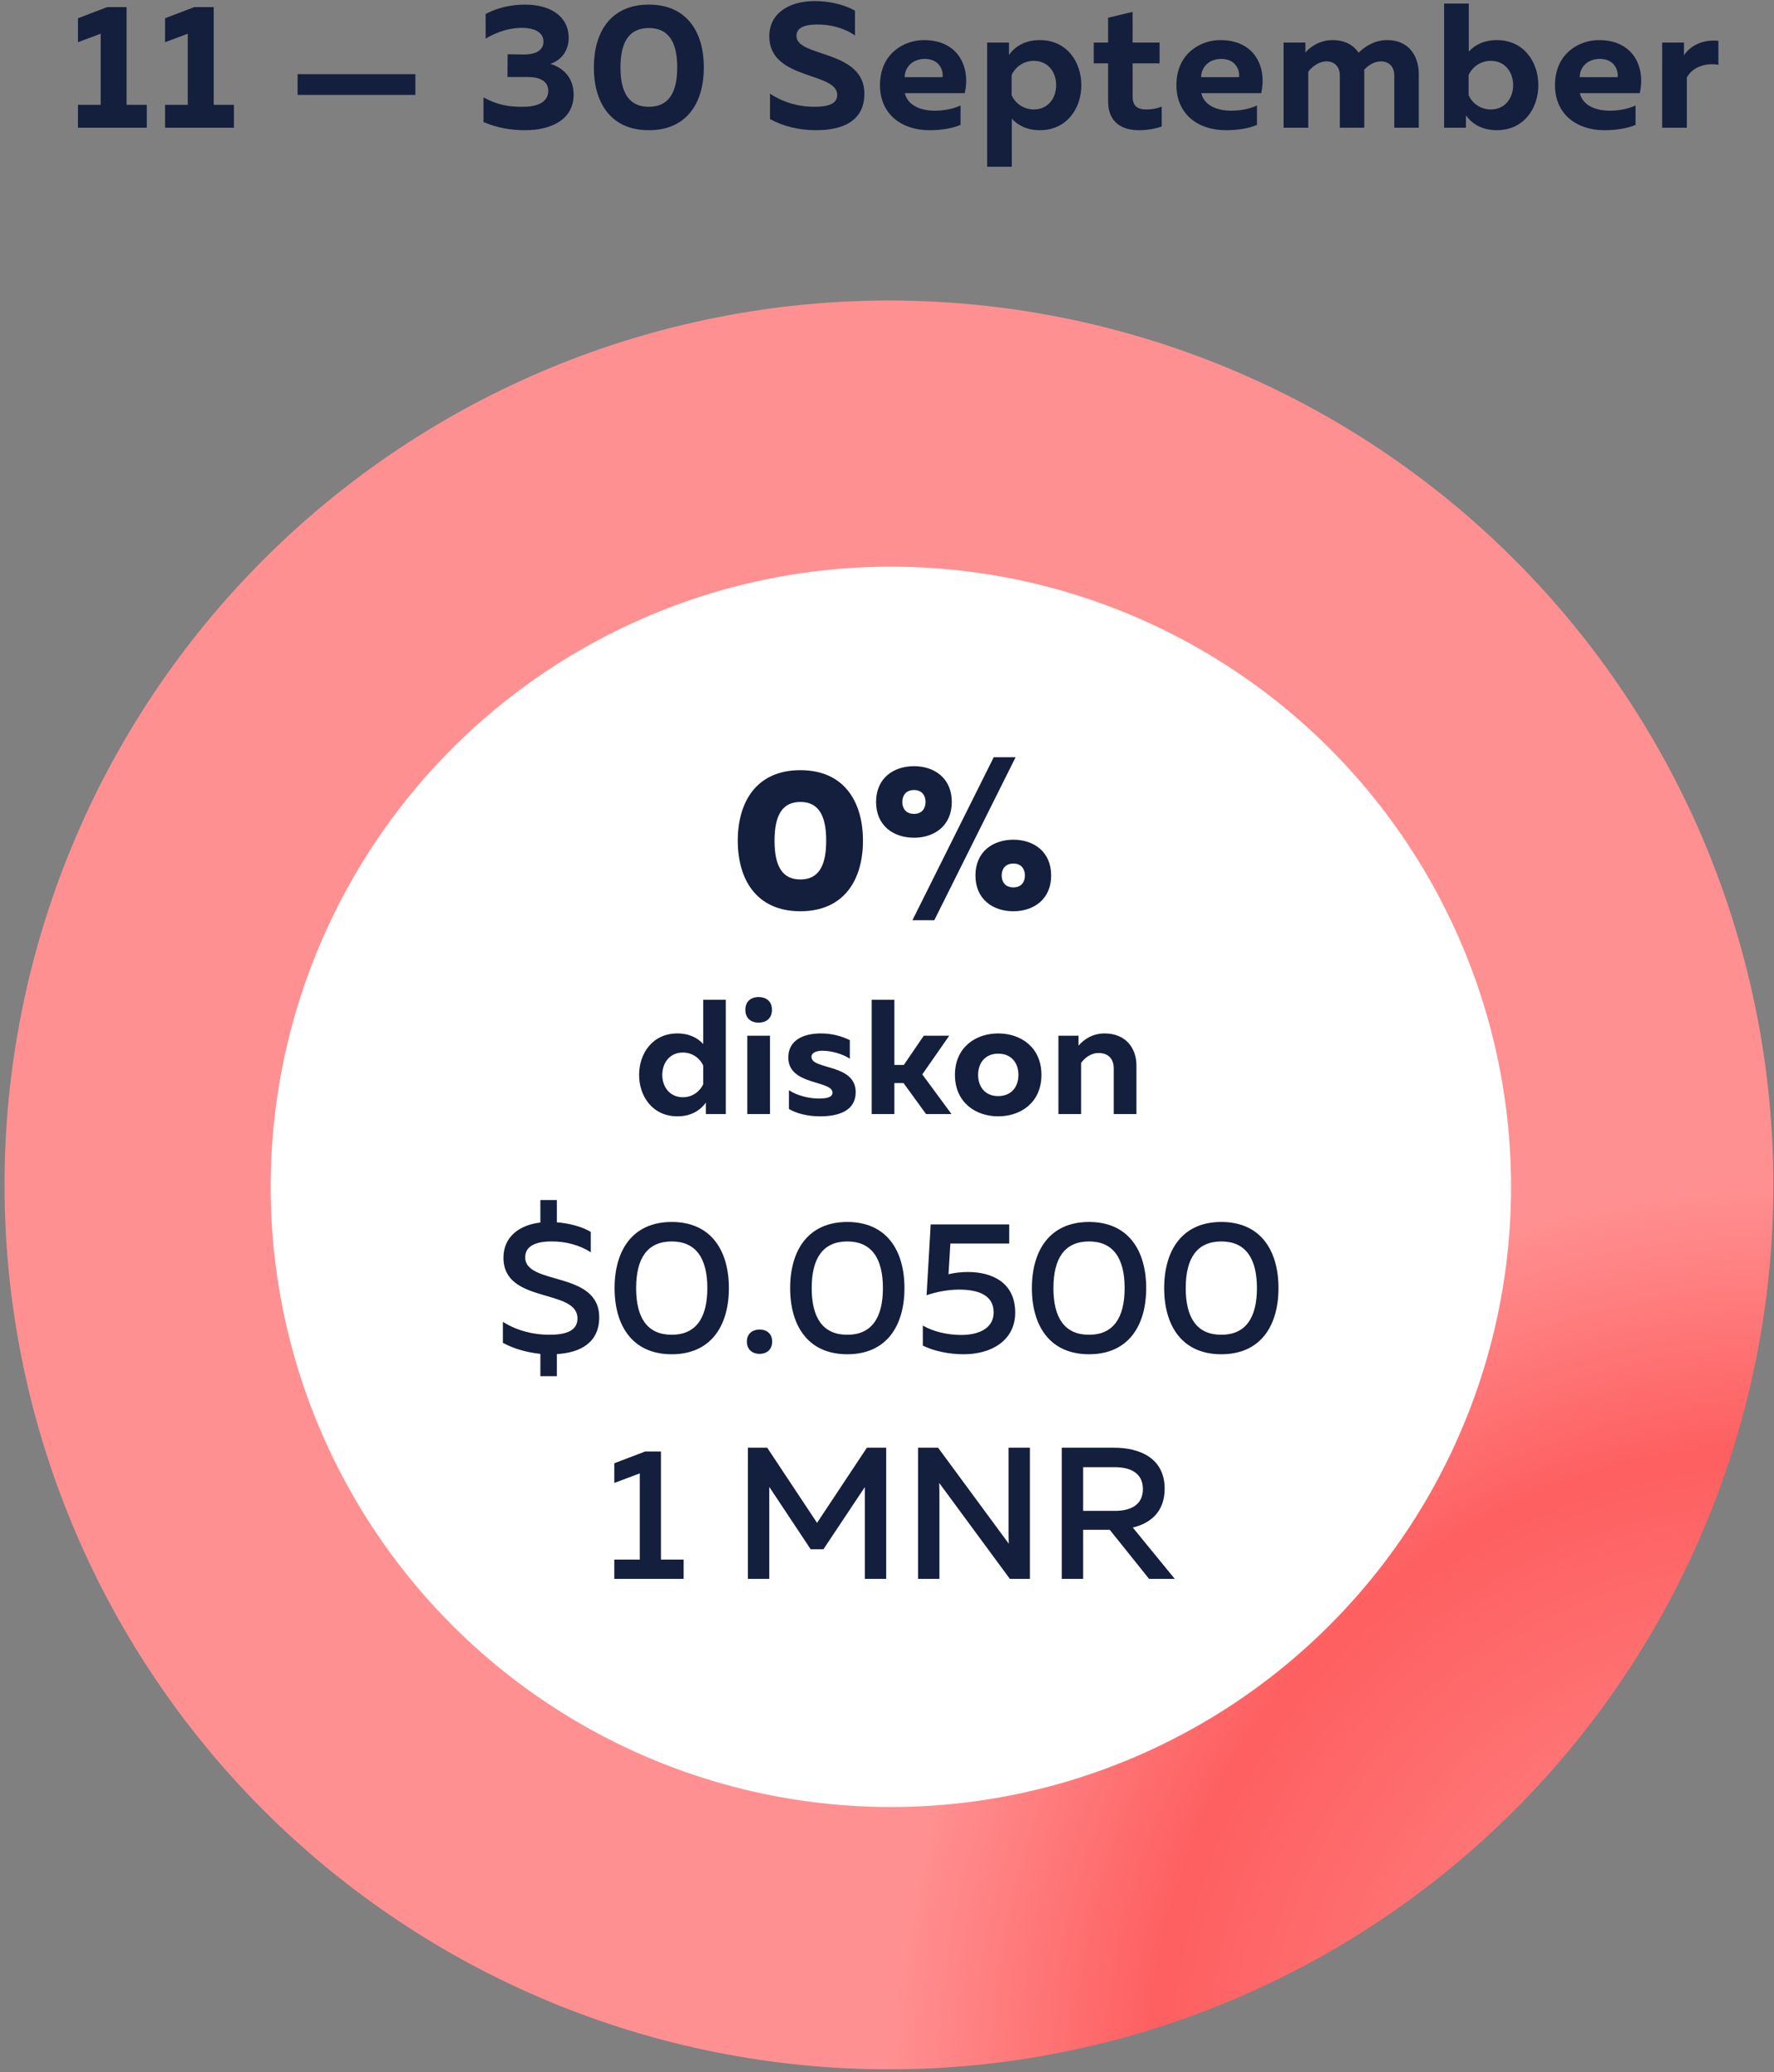 <?xml version="1.0" encoding="UTF-8"?>
<svg width="250px" height="292px" viewBox="0 0 250 292" version="1.1" xmlns="http://www.w3.org/2000/svg" xmlns:xlink="http://www.w3.org/1999/xlink">
    <rect x="0" y="0" width="250" height="292" fill="#808080" stroke="none"/>
    <!-- Generator: Sketch 48.2 (47327) - http://www.bohemiancoding.com/sketch -->
    <title>en_5</title>
    <desc>Created with Sketch.</desc>
    <defs>
        <radialGradient cx="100%" cy="100%" fx="100%" fy="100%" r="50.025%" gradientTransform="translate(1,1),scale(1,1),translate(-1,-1)" id="radialGradient-1">
            <stop stop-color="#FF9495" offset="0%"></stop>
            <stop stop-color="#FE5F60" offset="70.374%"></stop>
            <stop stop-color="#FF9091" offset="100%"></stop>
        </radialGradient>
    </defs>
    <g id="Page-1" stroke="none" stroke-width="1" fill="none" fill-rule="evenodd">
        <g id="en_5" transform="translate(0, -7)">
            <g id="5-copy" transform="translate(0, 49)" fill-rule="nonzero">
                <g id="Group-7" transform="translate(0.638, 0.351)">
                    <path d="M124.638,0 C132.821,3.54941064e-05 140.927,0.798 148.953,2.395 C156.979,3.992 164.773,6.356 172.334,9.488 C179.895,12.619 187.077,16.459 193.882,21.005 C200.686,25.552 206.982,30.719 212.768,36.505 C218.555,42.292 223.722,48.588 228.268,55.392 C232.815,62.197 236.654,69.38 239.786,76.94 C242.918,84.501 245.282,92.295 246.879,100.321 C248.475,108.348 249.273,116.453 249.273,124.637 C249.273,132.82 248.475,140.926 246.878,148.952 C245.282,156.979 242.918,164.772 239.786,172.333 C236.654,179.894 232.815,187.077 228.268,193.881 C223.721,200.686 218.555,206.981 212.768,212.768 C206.981,218.555 200.686,223.722 193.881,228.268 C187.076,232.815 179.894,236.654 172.333,239.786 C164.772,242.918 156.979,245.282 148.952,246.878 C140.926,248.475 132.82,249.273 124.637,249.273 C116.453,249.273 108.348,248.475 100.321,246.878 C92.295,245.282 84.501,242.918 76.94,239.786 C69.379,236.654 62.197,232.815 55.392,228.268 C48.588,223.721 42.292,218.555 36.505,212.768 C30.718,206.981 25.552,200.685 21.005,193.881 C16.458,187.076 12.619,179.894 9.487,172.333 C6.356,164.772 3.991,156.979 2.395,148.952 C0.798,140.926 0,132.82 0,124.637 C2.90935298e-05,116.453 0.798,108.348 2.395,100.321 C3.992,92.295 6.356,84.501 9.488,76.94 C12.619,69.379 16.459,62.197 21.005,55.392 C25.552,48.588 30.719,42.292 36.505,36.505 C42.292,30.718 48.588,25.552 55.392,21.005 C62.197,16.458 69.38,12.619 76.94,9.487 C84.501,6.356 92.295,3.991 100.321,2.395 C108.348,0.798 116.453,4.65496476e-06 124.637,4.65496476e-06 L124.637,56.087 C120.136,56.087 115.678,56.526 111.263,57.404 C106.849,58.282 102.562,59.582 98.404,61.305 C94.245,63.027 90.295,65.139 86.552,67.639 C82.81,70.14 79.347,72.982 76.165,76.165 C72.982,79.347 70.14,82.81 67.64,86.552 C65.139,90.295 63.027,94.245 61.305,98.404 C59.583,102.562 58.282,106.849 57.404,111.263 C56.526,115.678 56.087,120.136 56.087,124.637 C56.087,129.138 56.526,133.596 57.404,138.01 C58.282,142.425 59.583,146.711 61.305,150.87 C63.028,155.028 65.139,158.979 67.64,162.721 C70.141,166.464 72.982,169.926 76.165,173.109 C79.348,176.292 82.81,179.133 86.553,181.634 C90.295,184.135 94.246,186.246 98.404,187.969 C102.563,189.691 106.849,190.992 111.264,191.87 C115.678,192.748 120.136,193.187 124.637,193.187 C129.138,193.187 133.596,192.748 138.011,191.87 C142.425,190.992 146.712,189.691 150.87,187.969 C155.029,186.246 158.979,184.135 162.722,181.634 C166.464,179.133 169.927,176.292 173.109,173.109 C176.292,169.926 179.134,166.464 181.635,162.721 C184.135,158.979 186.247,155.028 187.969,150.87 C189.692,146.711 190.992,142.425 191.87,138.01 C192.748,133.596 193.187,129.138 193.187,124.637 C193.187,120.136 192.748,115.678 191.87,111.263 C190.992,106.849 189.692,102.562 187.969,98.404 C186.247,94.245 184.135,90.295 181.634,86.552 C179.134,82.81 176.292,79.347 173.109,76.164 C169.927,72.982 166.464,70.14 162.722,67.639 C158.979,65.139 155.029,63.027 150.87,61.305 C146.712,59.582 142.425,58.282 138.011,57.404 C133.596,56.526 129.138,56.087 124.637,56.087 L124.638,0 Z" id="Fill-8" fill="url(#radialGradient-1)"></path>
                    <circle id="Oval" fill="#FFFFFF" cx="124.908" cy="124.908" r="87.398"></circle>
                    <path d="M77.838,151.589 L75.514,151.589 L75.514,148.447 C73.56,148.236 71.711,147.707 70.232,146.889 L70.232,143.931 C72.266,145.225 74.642,145.753 76.755,145.753 C79.132,145.753 80.742,145.199 80.742,143.456 C80.742,139.178 70.312,141.449 70.312,134.9 C70.312,131.89 72.609,130.279 75.514,129.935 L75.514,126.767 L77.838,126.767 L77.838,129.909 C79.607,130.041 81.376,130.516 82.617,131.256 L82.617,134.134 C81.112,133.131 79.052,132.576 77.072,132.603 C74.827,132.603 73.375,133.263 73.375,134.847 C73.375,138.835 83.806,136.696 83.806,143.297 C83.806,146.862 81.139,148.288 77.838,148.473 L77.838,151.589 Z M85.971,139.178 C85.971,133.923 88.453,129.856 94.025,129.856 C99.597,129.856 102.079,133.923 102.079,139.178 C102.079,144.433 99.597,148.5 94.025,148.5 C88.453,148.5 85.971,144.433 85.971,139.178 Z M99.043,139.178 C99.043,135.006 97.458,132.603 94.025,132.603 C90.566,132.603 89.008,135.006 89.008,139.178 C89.008,143.35 90.566,145.753 94.025,145.753 C97.458,145.753 99.043,143.35 99.043,139.178 Z M108.179,146.704 C108.179,147.892 107.361,148.447 106.41,148.447 C105.459,148.447 104.614,147.892 104.614,146.704 C104.614,145.568 105.459,145.014 106.41,145.014 C107.361,145.014 108.179,145.568 108.179,146.704 Z M110.714,139.178 C110.714,133.923 113.197,129.856 118.769,129.856 C124.34,129.856 126.823,133.923 126.823,139.178 C126.823,144.433 124.34,148.5 118.769,148.5 C113.197,148.5 110.714,144.433 110.714,139.178 Z M123.786,139.178 C123.786,135.006 122.201,132.603 118.769,132.603 C115.309,132.603 113.751,135.006 113.751,139.178 C113.751,143.35 115.309,145.753 118.769,145.753 C122.201,145.753 123.786,143.35 123.786,139.178 Z M130.52,130.2 L141.584,130.2 L141.584,132.893 L133.292,132.893 L133.028,137.224 C133.9,137.013 134.824,136.907 135.748,136.907 C139.208,136.907 142.429,138.412 142.429,142.637 C142.429,146.519 139.128,148.5 135.167,148.5 C133.081,148.5 130.995,148.051 129.411,147.285 L129.411,144.459 C130.916,145.331 132.949,145.78 134.824,145.78 C137.491,145.78 139.392,144.723 139.392,142.611 C139.392,140.234 137.359,139.389 134.507,139.389 C133.055,139.389 131.391,139.68 129.939,140.181 L130.52,130.2 Z M144.78,139.178 C144.78,133.923 147.262,129.856 152.834,129.856 C158.406,129.856 160.888,133.923 160.888,139.178 C160.888,144.433 158.406,148.5 152.834,148.5 C147.262,148.5 144.78,144.433 144.78,139.178 Z M157.851,139.178 C157.851,135.006 156.267,132.603 152.834,132.603 C149.374,132.603 147.816,135.006 147.816,139.178 C147.816,143.35 149.374,145.753 152.834,145.753 C156.267,145.753 157.851,143.35 157.851,139.178 Z M163.423,139.178 C163.423,133.923 165.905,129.856 171.477,129.856 C177.049,129.856 179.531,133.923 179.531,139.178 C179.531,144.433 177.049,148.5 171.477,148.5 C165.905,148.5 163.423,144.433 163.423,139.178 Z M176.494,139.178 C176.494,135.006 174.91,132.603 171.477,132.603 C168.018,132.603 166.46,135.006 166.46,139.178 C166.46,143.35 168.018,145.753 171.477,145.753 C174.91,145.753 176.494,143.35 176.494,139.178 Z M90.289,162.2 L92.507,162.2 L92.507,177.436 L95.702,177.436 L95.702,180.156 L85.931,180.156 L85.931,177.436 L89.523,177.436 L89.523,165.289 L85.931,166.636 L85.931,163.863 L90.289,162.2 Z M121.528,161.671 L124.248,161.671 L124.248,180.156 L121.238,180.156 L121.238,167.217 L115.402,175.984 L113.606,175.984 L107.77,167.19 L107.77,180.156 L104.76,180.156 L104.76,161.671 L107.48,161.671 L114.504,172.261 L121.528,161.671 Z M131.748,180.156 L128.737,180.156 L128.737,161.671 L131.563,161.671 L141.518,175.192 C141.492,174.558 141.492,173.845 141.492,173.158 L141.492,161.671 L144.502,161.671 L144.502,180.156 L141.677,180.156 L131.721,166.636 C131.748,167.27 131.748,167.983 131.748,168.643 L131.748,180.156 Z M152.002,180.156 L148.991,180.156 L148.991,161.671 L156.385,161.671 C159.845,161.671 163.489,163.045 163.489,167.455 C163.489,170.755 161.429,172.34 159,172.921 L164.915,180.156 L161.297,180.156 L155.752,173.238 L152.002,173.238 L152.002,180.156 Z M152.002,164.418 L152.002,170.571 L156.517,170.571 C158.498,170.571 160.426,169.858 160.426,167.507 C160.426,165.131 158.498,164.418 156.517,164.418 L152.002,164.418 Z" id="$0.0500-1-MNR" fill="#131F3C"></path>
                </g>
            </g>
            <path d="M103.97,125.478 C103.97,120.045 106.574,115.537 112.791,115.537 C119.008,115.537 121.613,120.045 121.613,125.478 C121.613,130.911 119.008,135.42 112.791,135.42 C106.574,135.42 103.97,130.911 103.97,125.478 Z M116.432,125.478 C116.432,121.81 115.284,120.017 112.791,120.017 C110.299,120.017 109.151,121.81 109.151,125.478 C109.151,129.147 110.299,130.939 112.791,130.939 C115.284,130.939 116.432,129.147 116.432,125.478 Z M131.667,136.68 L128.586,136.68 L140.04,113.716 L143.121,113.716 L131.667,136.68 Z M134.131,120.017 C134.131,123.378 131.667,125.058 128.81,125.058 C125.925,125.058 123.461,123.378 123.461,120.017 C123.461,116.657 125.925,114.976 128.81,114.976 C131.667,114.976 134.131,116.657 134.131,120.017 Z M127.158,120.017 C127.158,120.858 127.606,121.698 128.81,121.698 C129.986,121.698 130.434,120.858 130.434,120.017 C130.434,119.177 129.986,118.337 128.81,118.337 C127.606,118.337 127.158,119.177 127.158,120.017 Z M148.133,130.379 C148.133,133.74 145.669,135.42 142.812,135.42 C139.928,135.42 137.464,133.74 137.464,130.379 C137.464,127.019 139.928,125.338 142.812,125.338 C145.669,125.338 148.133,127.019 148.133,130.379 Z M141.16,130.379 C141.16,131.219 141.608,132.059 142.812,132.059 C143.989,132.059 144.437,131.219 144.437,130.379 C144.437,129.539 143.989,128.699 142.812,128.699 C141.608,128.699 141.16,129.539 141.16,130.379 Z" id="0%" fill="#131F3C" fill-rule="nonzero"></path>
            <path d="M99.105,147.9 L102.278,147.9 L102.278,164 L99.472,164 L99.472,162.39 C98.76,163.379 97.495,164.322 95.471,164.322 C91.951,164.322 90.066,161.493 90.066,158.48 C90.066,155.467 91.951,152.638 95.471,152.638 C97.219,152.638 98.391,153.351 99.105,154.133 L99.105,147.9 Z M99.105,157.169 C98.668,156.203 97.632,155.329 96.23,155.329 C94.412,155.329 93.332,156.755 93.332,158.48 C93.332,160.205 94.412,161.631 96.23,161.631 C97.632,161.631 98.668,160.757 99.105,159.791 L99.105,157.169 Z M108.513,164 L105.316,164 L105.316,152.96 L108.513,152.96 L108.513,164 Z M108.788,149.303 C108.788,150.568 107.915,151.12 106.903,151.12 C105.913,151.12 105.04,150.568 105.04,149.303 C105.04,148.061 105.913,147.509 106.903,147.509 C107.915,147.509 108.788,148.061 108.788,149.303 Z M111.09,156.042 C111.09,153.489 113.367,152.638 115.689,152.638 C117.254,152.638 118.633,153.029 119.76,153.581 L119.76,156.203 C118.817,155.559 117.207,155.076 115.897,155.076 C115.183,155.076 114.356,155.283 114.356,155.95 C114.356,157.79 120.588,156.87 120.588,160.918 C120.588,163.517 118.219,164.322 115.575,164.322 C113.895,164.322 112.308,163.954 111.181,163.287 L111.181,160.642 C112.377,161.424 114.056,161.815 115.391,161.815 C116.564,161.815 117.323,161.608 117.323,160.987 C117.323,159.216 111.09,159.998 111.09,156.042 Z M134.09,164 L130.502,164 L127.329,159.63 L126.04,159.63 L126.04,164 L122.844,164 L122.844,147.9 L126.04,147.9 L126.04,157.077 L127.374,157.077 L130.18,152.96 L133.768,152.96 L129.974,158.411 L134.09,164 Z M134.575,158.48 C134.575,154.616 137.472,152.638 140.669,152.638 C143.889,152.638 146.764,154.616 146.764,158.48 C146.764,162.344 143.889,164.322 140.669,164.322 C137.472,164.322 134.575,162.344 134.575,158.48 Z M143.522,158.48 C143.522,156.778 142.51,155.49 140.669,155.49 C138.852,155.49 137.84,156.778 137.84,158.48 C137.84,160.182 138.852,161.47 140.669,161.47 C142.51,161.47 143.522,160.182 143.522,158.48 Z M151.987,154.363 C152.838,153.374 154.079,152.638 155.667,152.638 C158.565,152.638 160.151,154.616 160.151,157.169 L160.151,164 L156.954,164 L156.954,157.583 C156.954,156.088 156.058,155.398 154.815,155.398 C153.689,155.398 152.815,156.134 152.355,156.801 L152.355,164 L149.157,164 L149.157,152.96 L151.987,152.96 L151.987,154.363 Z" id="diskon" fill="#131F3C"></path>
            <path d="M15.113,8 L17.837,8 L17.837,21.775 L20.688,21.775 L20.688,25 L10.988,25 L10.988,21.775 L14.188,21.775 L14.188,11.75 L10.988,12.95 L10.988,9.575 L15.113,8 Z M27.387,8 L30.113,8 L30.113,21.775 L32.962,21.775 L32.962,25 L23.262,25 L23.262,21.775 L26.462,21.775 L26.462,11.75 L23.262,12.95 L23.262,9.575 L27.387,8 Z M58.538,20.375 L41.938,20.375 L41.938,17.45 L58.538,17.45 L58.538,20.375 Z M80.138,12.35 C80.138,14.1 79.162,15.45 77.562,16 C79.287,16.525 80.838,17.85 80.838,20.35 C80.838,23.925 77.537,25.35 74.037,25.35 C71.838,25.35 70.062,25 68.138,24.2 L68.138,20.725 C70.062,21.8 71.787,22.075 73.737,22.05 C75.662,22.05 77.263,21.425 77.263,19.825 C77.263,18.375 76.013,17.85 74.312,17.85 L71.513,17.85 L71.537,14.65 L73.888,14.675 C75.562,14.675 76.588,14.05 76.588,12.875 C76.588,11.65 75.513,10.925 73.463,10.925 C71.938,10.925 70.112,11.425 68.438,12.45 L68.438,8.975 C69.963,8.15 71.888,7.65 73.987,7.65 C77.513,7.65 80.138,9.25 80.138,12.35 Z M83.688,16.5 C83.688,11.6 86.013,7.65 91.438,7.65 C96.862,7.65 99.188,11.6 99.188,16.5 C99.188,21.4 96.862,25.35 91.438,25.35 C86.013,25.35 83.688,21.4 83.688,16.5 Z M95.438,16.5 C95.438,12.875 94.188,10.95 91.438,10.95 C88.688,10.95 87.438,12.875 87.438,16.5 C87.438,20.125 88.688,22.05 91.438,22.05 C94.188,22.05 95.438,20.125 95.438,16.5 Z M108.412,12.125 C108.412,8.75 111.362,7.15 114.812,7.15 C116.888,7.15 118.987,7.65 120.487,8.5 L120.487,12 C119.013,10.95 117.037,10.425 115.088,10.45 C113.188,10.475 112.237,11 112.237,12.075 C112.237,15.1 121.812,13.975 121.812,20.2 C121.812,24.125 118.662,25.35 114.987,25.35 C112.562,25.35 110.312,24.775 108.513,23.775 L108.513,20.2 C110.513,21.525 112.713,22.05 114.713,22.05 C116.737,22.05 117.987,21.625 117.987,20.375 C117.987,17.1 108.412,18.325 108.412,12.125 Z M124.013,19 C124.013,14.475 127.487,12.65 130.188,12.65 C135.162,12.65 136.762,16.575 135.963,20.125 L127.513,20.125 C127.912,21.875 129.762,22.6 131.738,22.6 C133.113,22.6 134.338,22.325 135.363,21.875 L135.363,24.6 C134.238,25.075 132.762,25.35 130.963,25.35 C127.162,25.35 124.013,23.175 124.013,19 Z M132.838,17.875 C132.963,17.05 132.488,15.3 130.312,15.3 C128.838,15.3 127.537,16.225 127.487,17.875 L132.838,17.875 Z M142.188,14.75 C142.938,13.675 144.312,12.65 146.537,12.65 C150.338,12.65 152.387,15.725 152.387,19 C152.387,22.275 150.338,25.35 146.537,25.35 C144.637,25.35 143.363,24.575 142.588,23.725 L142.588,30.5 L139.113,30.5 L139.113,13 L142.188,13 L142.188,14.75 Z M148.838,19 C148.838,17.125 147.662,15.575 145.688,15.575 C144.162,15.575 143.037,16.525 142.562,17.575 L142.562,20.425 C143.037,21.475 144.162,22.425 145.688,22.425 C147.662,22.425 148.838,20.875 148.838,19 Z M156.162,9.5 L159.613,8.675 L159.613,13 L163.412,13 L163.412,15.925 L159.613,15.925 L159.613,20.625 C159.613,21.875 160.238,22.425 161.537,22.425 C162.338,22.425 163.012,22.3 163.713,22.025 L163.713,24.825 C162.787,25.15 161.688,25.35 160.488,25.35 C158.162,25.35 156.162,24.275 156.162,21.3 L156.162,15.925 L154.137,15.925 L154.137,13 L156.162,13 L156.162,9.5 Z M165.787,19 C165.787,14.475 169.262,12.65 171.963,12.65 C176.938,12.65 178.537,16.575 177.738,20.125 L169.287,20.125 C169.688,21.875 171.537,22.6 173.512,22.6 C174.887,22.6 176.113,22.325 177.137,21.875 L177.137,24.6 C176.012,25.075 174.537,25.35 172.738,25.35 C168.938,25.35 165.787,23.175 165.787,19 Z M174.613,17.875 C174.738,17.05 174.262,15.3 172.088,15.3 C170.613,15.3 169.312,16.225 169.262,17.875 L174.613,17.875 Z M184.363,25 L180.887,25 L180.887,13 L183.963,13 L183.963,14.4 C184.588,13.65 185.963,12.65 187.787,12.65 C189.588,12.65 190.762,13.4 191.463,14.425 C192.463,13.45 193.812,12.65 195.463,12.65 C198.838,12.65 199.938,15.275 199.938,17.4 L199.938,25 L196.488,25 L196.488,17.625 C196.488,16.375 195.713,15.65 194.613,15.65 C193.662,15.65 192.812,16.2 192.238,16.85 C192.262,17.025 192.262,17.2 192.262,17.4 L192.262,25 L188.812,25 L188.812,17.625 C188.812,16.375 188.037,15.65 186.938,15.65 C185.887,15.65 184.938,16.35 184.363,17.1 L184.363,25 Z M203.512,7.5 L206.988,7.5 L206.988,14.275 C207.738,13.425 209.037,12.65 210.938,12.65 C214.738,12.65 216.787,15.725 216.787,19 C216.787,22.275 214.738,25.35 210.938,25.35 C208.713,25.35 207.338,24.325 206.588,23.25 L206.588,25 L203.512,25 L203.512,7.5 Z M213.238,19 C213.238,17.125 212.062,15.575 210.088,15.575 C208.562,15.575 207.438,16.525 206.963,17.575 L206.963,20.425 C207.438,21.475 208.562,22.425 210.088,22.425 C212.062,22.425 213.238,20.875 213.238,19 Z M219.137,19 C219.137,14.475 222.613,12.65 225.312,12.65 C230.287,12.65 231.887,16.575 231.088,20.125 L222.637,20.125 C223.037,21.875 224.887,22.6 226.863,22.6 C228.238,22.6 229.463,22.325 230.488,21.875 L230.488,24.6 C229.363,25.075 227.887,25.35 226.088,25.35 C222.287,25.35 219.137,23.175 219.137,19 Z M227.963,17.875 C228.088,17.05 227.613,15.3 225.438,15.3 C223.963,15.3 222.662,16.225 222.613,17.875 L227.963,17.875 Z M237.312,14.8 C238.162,13.475 239.912,12.525 242.162,12.75 L242.162,16.125 C240.262,15.8 238.438,16.525 237.713,17.95 L237.713,25 L234.238,25 L234.238,13 L237.312,13 L237.312,14.8 Z" id="11-—-30-September" fill="#131F3C"></path>
        </g>
    </g>
</svg>